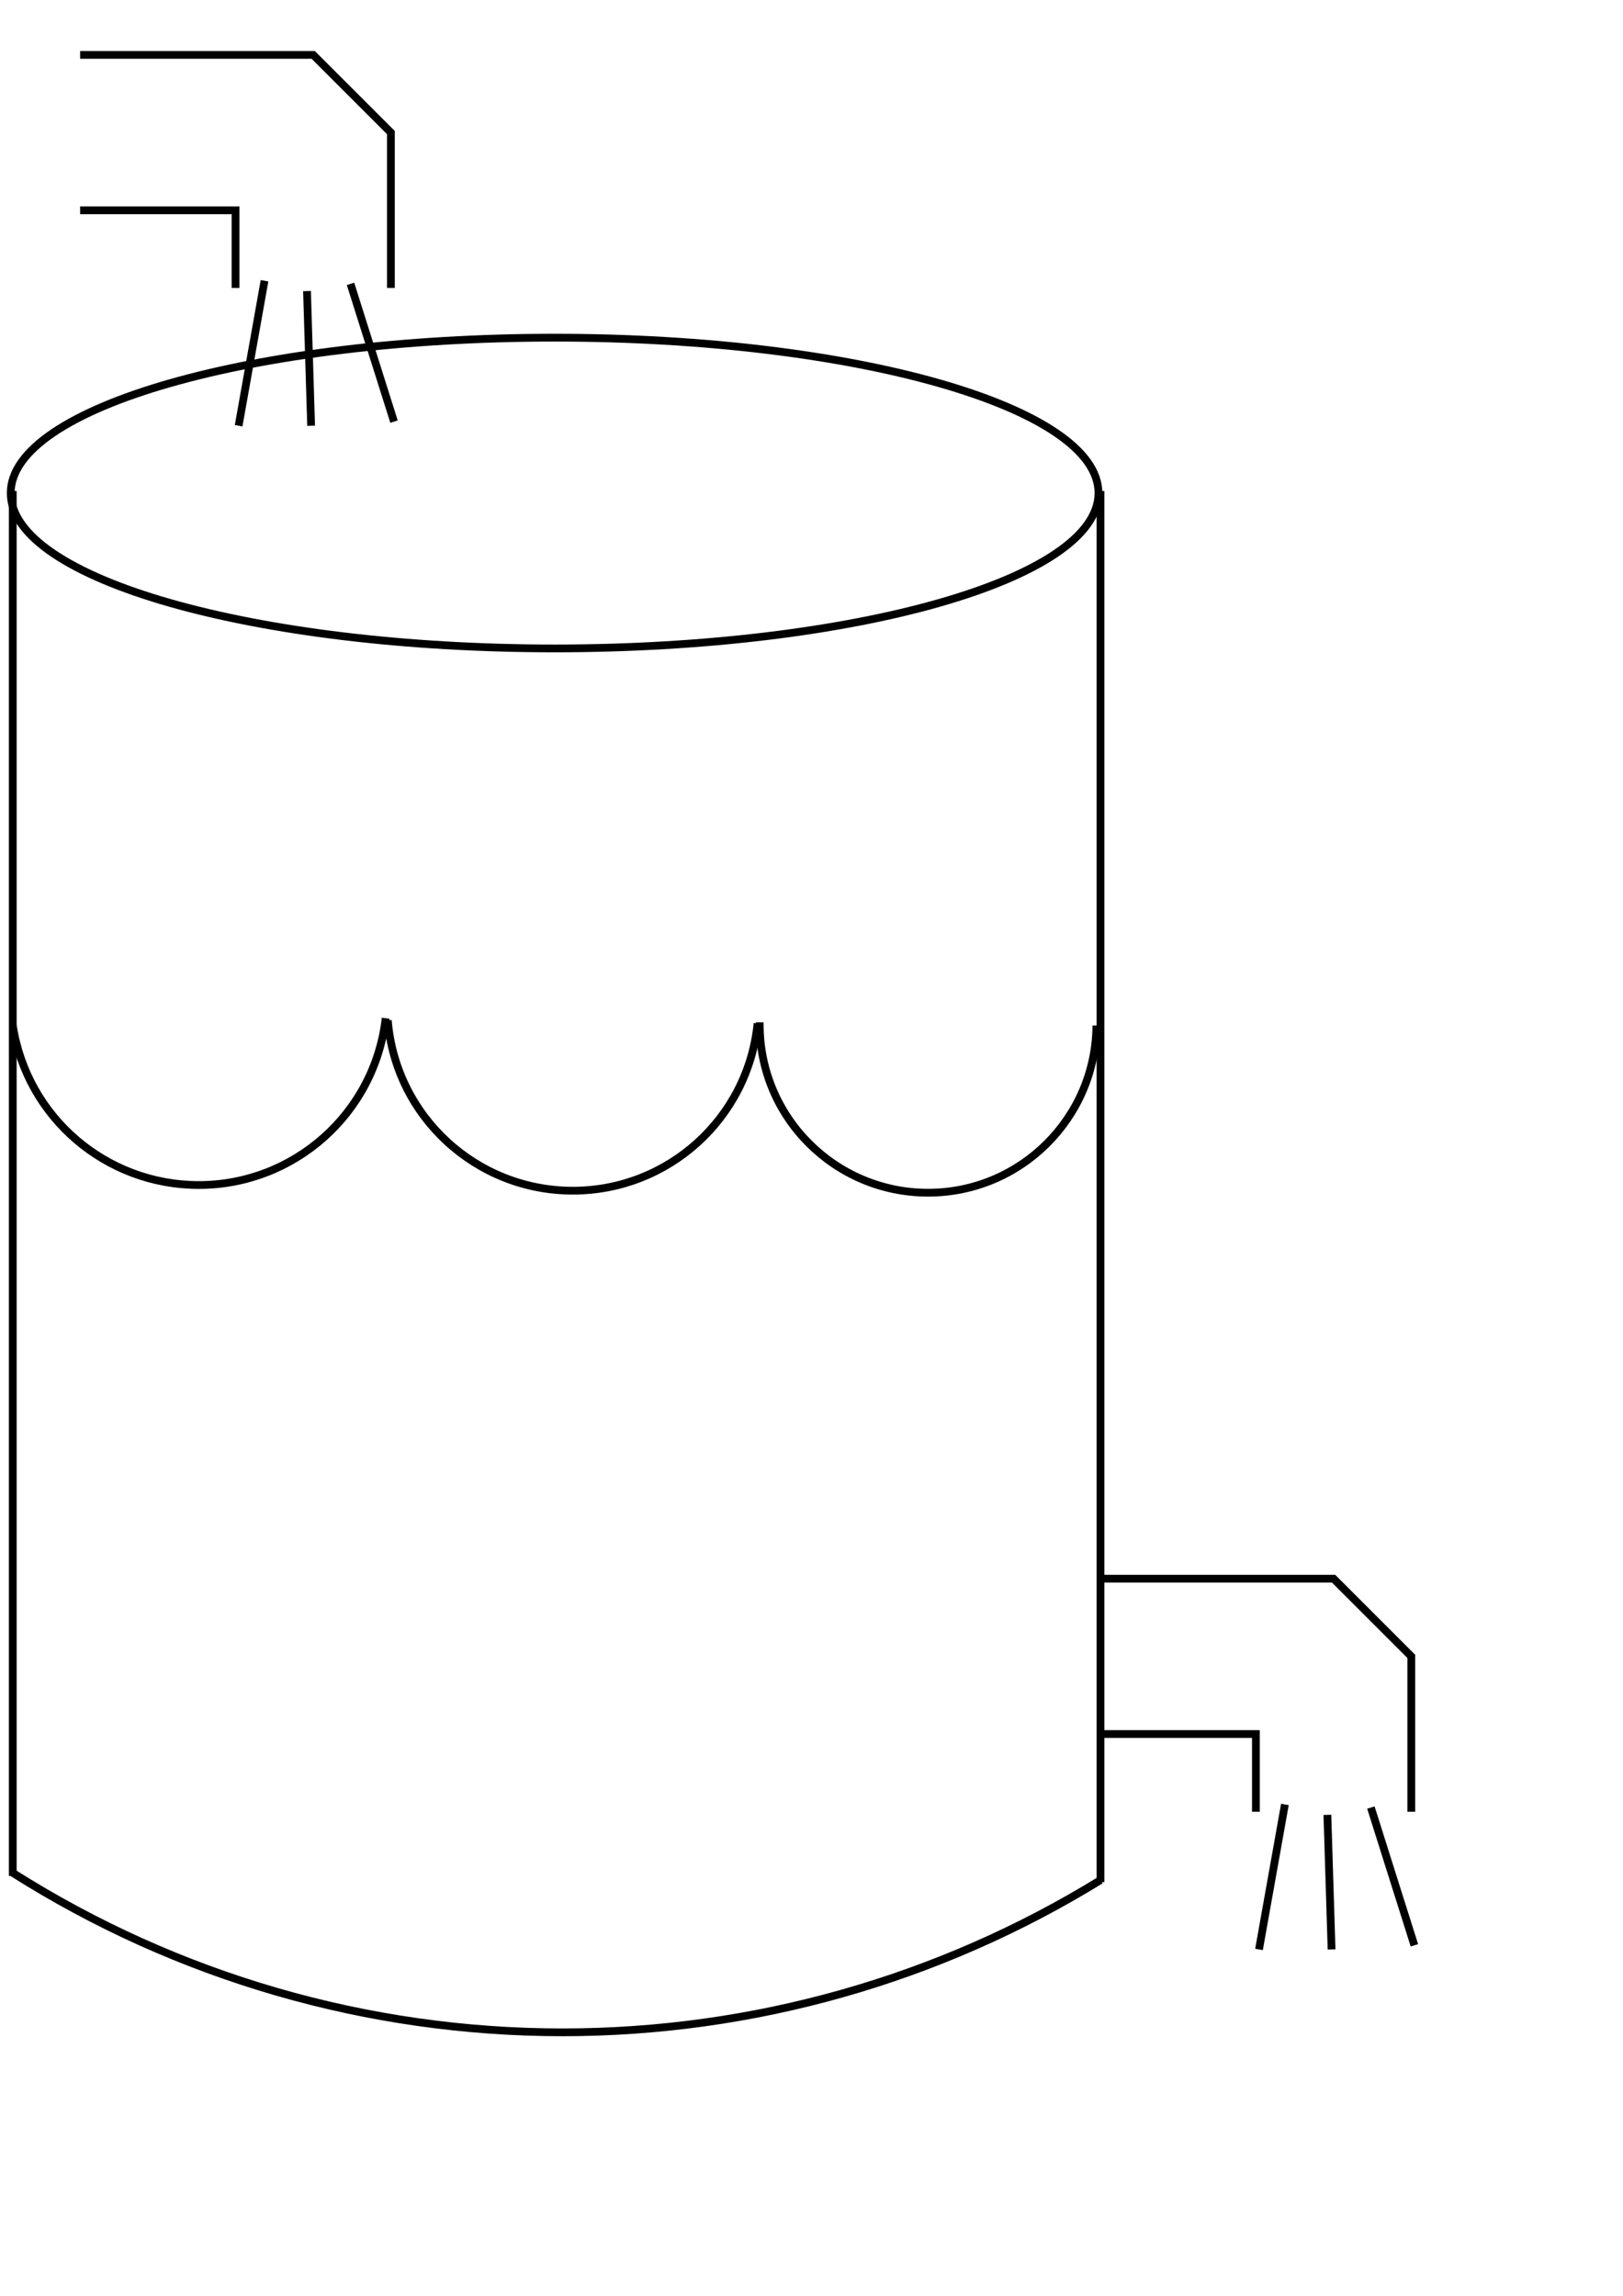 <?xml version="1.0" encoding="UTF-8"?>
<svg xmlns="http://www.w3.org/2000/svg" xmlns:xlink="http://www.w3.org/1999/xlink" width="94" height="133" viewBox="0 0 94 133">
<path fill="none" stroke-width="4.5" stroke-linecap="butt" stroke-linejoin="miter" stroke="rgb(0%, 0%, 0%)" stroke-opacity="1" stroke-miterlimit="10" d="M 46.406 1298.203 L 181.406 1298.203 L 226.406 1253.203 L 226.406 1163.203 " transform="matrix(0.1, 0, 0, -0.1, 0, 133)"/>
<path fill="none" stroke-width="4.5" stroke-linecap="butt" stroke-linejoin="miter" stroke="rgb(0%, 0%, 0%)" stroke-opacity="1" stroke-miterlimit="10" d="M 46.406 1208.203 L 136.406 1208.203 L 136.406 1163.203 " transform="matrix(0.1, 0, 0, -0.1, 0, 133)"/>
<path fill="none" stroke-width="4.5" stroke-linecap="butt" stroke-linejoin="miter" stroke="rgb(0%, 0%, 0%)" stroke-opacity="1" stroke-miterlimit="10" d="M 153.203 1167.383 L 138.203 1083.398 " transform="matrix(0.1, 0, 0, -0.1, 0, 133)"/>
<path fill="none" stroke-width="4.5" stroke-linecap="butt" stroke-linejoin="miter" stroke="rgb(0%, 0%, 0%)" stroke-opacity="1" stroke-miterlimit="10" d="M 177.812 1161.406 L 180.195 1083.398 " transform="matrix(0.1, 0, 0, -0.1, 0, 133)"/>
<path fill="none" stroke-width="4.5" stroke-linecap="butt" stroke-linejoin="miter" stroke="rgb(0%, 0%, 0%)" stroke-opacity="1" stroke-miterlimit="10" d="M 203.008 1165.586 L 228.203 1085.781 " transform="matrix(0.1, 0, 0, -0.1, 0, 133)"/>
<path fill="none" stroke-width="4.5" stroke-linecap="butt" stroke-linejoin="miter" stroke="rgb(0%, 0%, 0%)" stroke-opacity="1" stroke-miterlimit="10" d="M 7.422 735.977 C 15.586 682.812 61.328 643.594 115.117 643.594 C 170.469 643.594 217.07 685.156 223.359 740.195 " transform="matrix(0.1, 0, 0, -0.1, 0, 133)"/>
<path fill="none" stroke-width="4.5" stroke-linecap="butt" stroke-linejoin="miter" stroke="rgb(0%, 0%, 0%)" stroke-opacity="1" stroke-miterlimit="10" d="M 440 737.812 C 440 737.422 440 737.031 440 736.641 C 440 682.812 483.633 639.141 537.5 639.141 C 591.094 639.141 634.648 682.422 635 736.016 " transform="matrix(0.1, 0, 0, -0.1, 0, 133)"/>
<path fill="none" stroke-width="4.5" stroke-linecap="butt" stroke-linejoin="miter" stroke="rgb(0%, 0%, 0%)" stroke-opacity="1" stroke-miterlimit="10" d="M 7.383 245.195 C 102.617 184.844 213.008 152.812 325.781 152.812 C 435.82 152.812 543.672 183.32 637.422 241.016 " transform="matrix(0.1, 0, 0, -0.1, 0, 133)"/>
<path fill="none" stroke-width="4.5" stroke-linecap="butt" stroke-linejoin="miter" stroke="rgb(0%, 0%, 0%)" stroke-opacity="1" stroke-miterlimit="10" d="M 224.609 738.984 C 229.219 683.203 275.82 640.312 331.758 640.312 C 387.031 640.312 433.281 682.188 438.75 737.188 " transform="matrix(0.1, 0, 0, -0.1, 0, 133)"/>
<path fill="none" stroke-width="4.5" stroke-linecap="butt" stroke-linejoin="miter" stroke="rgb(0%, 0%, 0%)" stroke-opacity="1" stroke-miterlimit="10" d="M 636.211 1044.414 C 636.211 994.688 495.156 954.414 321.211 954.414 C 147.227 954.414 6.211 994.688 6.211 1044.414 C 6.211 1094.102 147.227 1134.414 321.211 1134.414 C 495.156 1134.414 636.211 1094.102 636.211 1044.414 Z M 636.211 1044.414 " transform="matrix(0.1, 0, 0, -0.1, 0, 133)"/>
<path fill="none" stroke-width="4.5" stroke-linecap="butt" stroke-linejoin="miter" stroke="rgb(0%, 0%, 0%)" stroke-opacity="1" stroke-miterlimit="10" d="M 637.383 415.586 L 772.383 415.586 L 817.383 370.586 L 817.383 280.586 " transform="matrix(0.1, 0, 0, -0.1, 0, 133)"/>
<path fill="none" stroke-width="4.5" stroke-linecap="butt" stroke-linejoin="miter" stroke="rgb(0%, 0%, 0%)" stroke-opacity="1" stroke-miterlimit="10" d="M 637.383 325.586 L 727.383 325.586 L 727.383 280.586 " transform="matrix(0.1, 0, 0, -0.1, 0, 133)"/>
<path fill="none" stroke-width="4.5" stroke-linecap="butt" stroke-linejoin="miter" stroke="rgb(0%, 0%, 0%)" stroke-opacity="1" stroke-miterlimit="10" d="M 744.18 284.805 L 729.18 200.82 " transform="matrix(0.1, 0, 0, -0.1, 0, 133)"/>
<path fill="none" stroke-width="4.5" stroke-linecap="butt" stroke-linejoin="miter" stroke="rgb(0%, 0%, 0%)" stroke-opacity="1" stroke-miterlimit="10" d="M 768.789 278.789 L 771.211 200.82 " transform="matrix(0.1, 0, 0, -0.1, 0, 133)"/>
<path fill="none" stroke-width="4.5" stroke-linecap="butt" stroke-linejoin="miter" stroke="rgb(0%, 0%, 0%)" stroke-opacity="1" stroke-miterlimit="10" d="M 793.984 283.008 L 819.18 203.203 " transform="matrix(0.1, 0, 0, -0.1, 0, 133)"/>
<path fill="none" stroke-width="4.5" stroke-linecap="butt" stroke-linejoin="miter" stroke="rgb(0%, 0%, 0%)" stroke-opacity="1" stroke-miterlimit="10" d="M 7.383 1045.586 L 7.383 243.398 " transform="matrix(0.1, 0, 0, -0.1, 0, 133)"/>
<path fill="none" stroke-width="4.5" stroke-linecap="butt" stroke-linejoin="miter" stroke="rgb(0%, 0%, 0%)" stroke-opacity="1" stroke-miterlimit="10" d="M 637.383 1045.586 L 637.383 239.805 " transform="matrix(0.1, 0, 0, -0.1, 0, 133)"/>
</svg>
